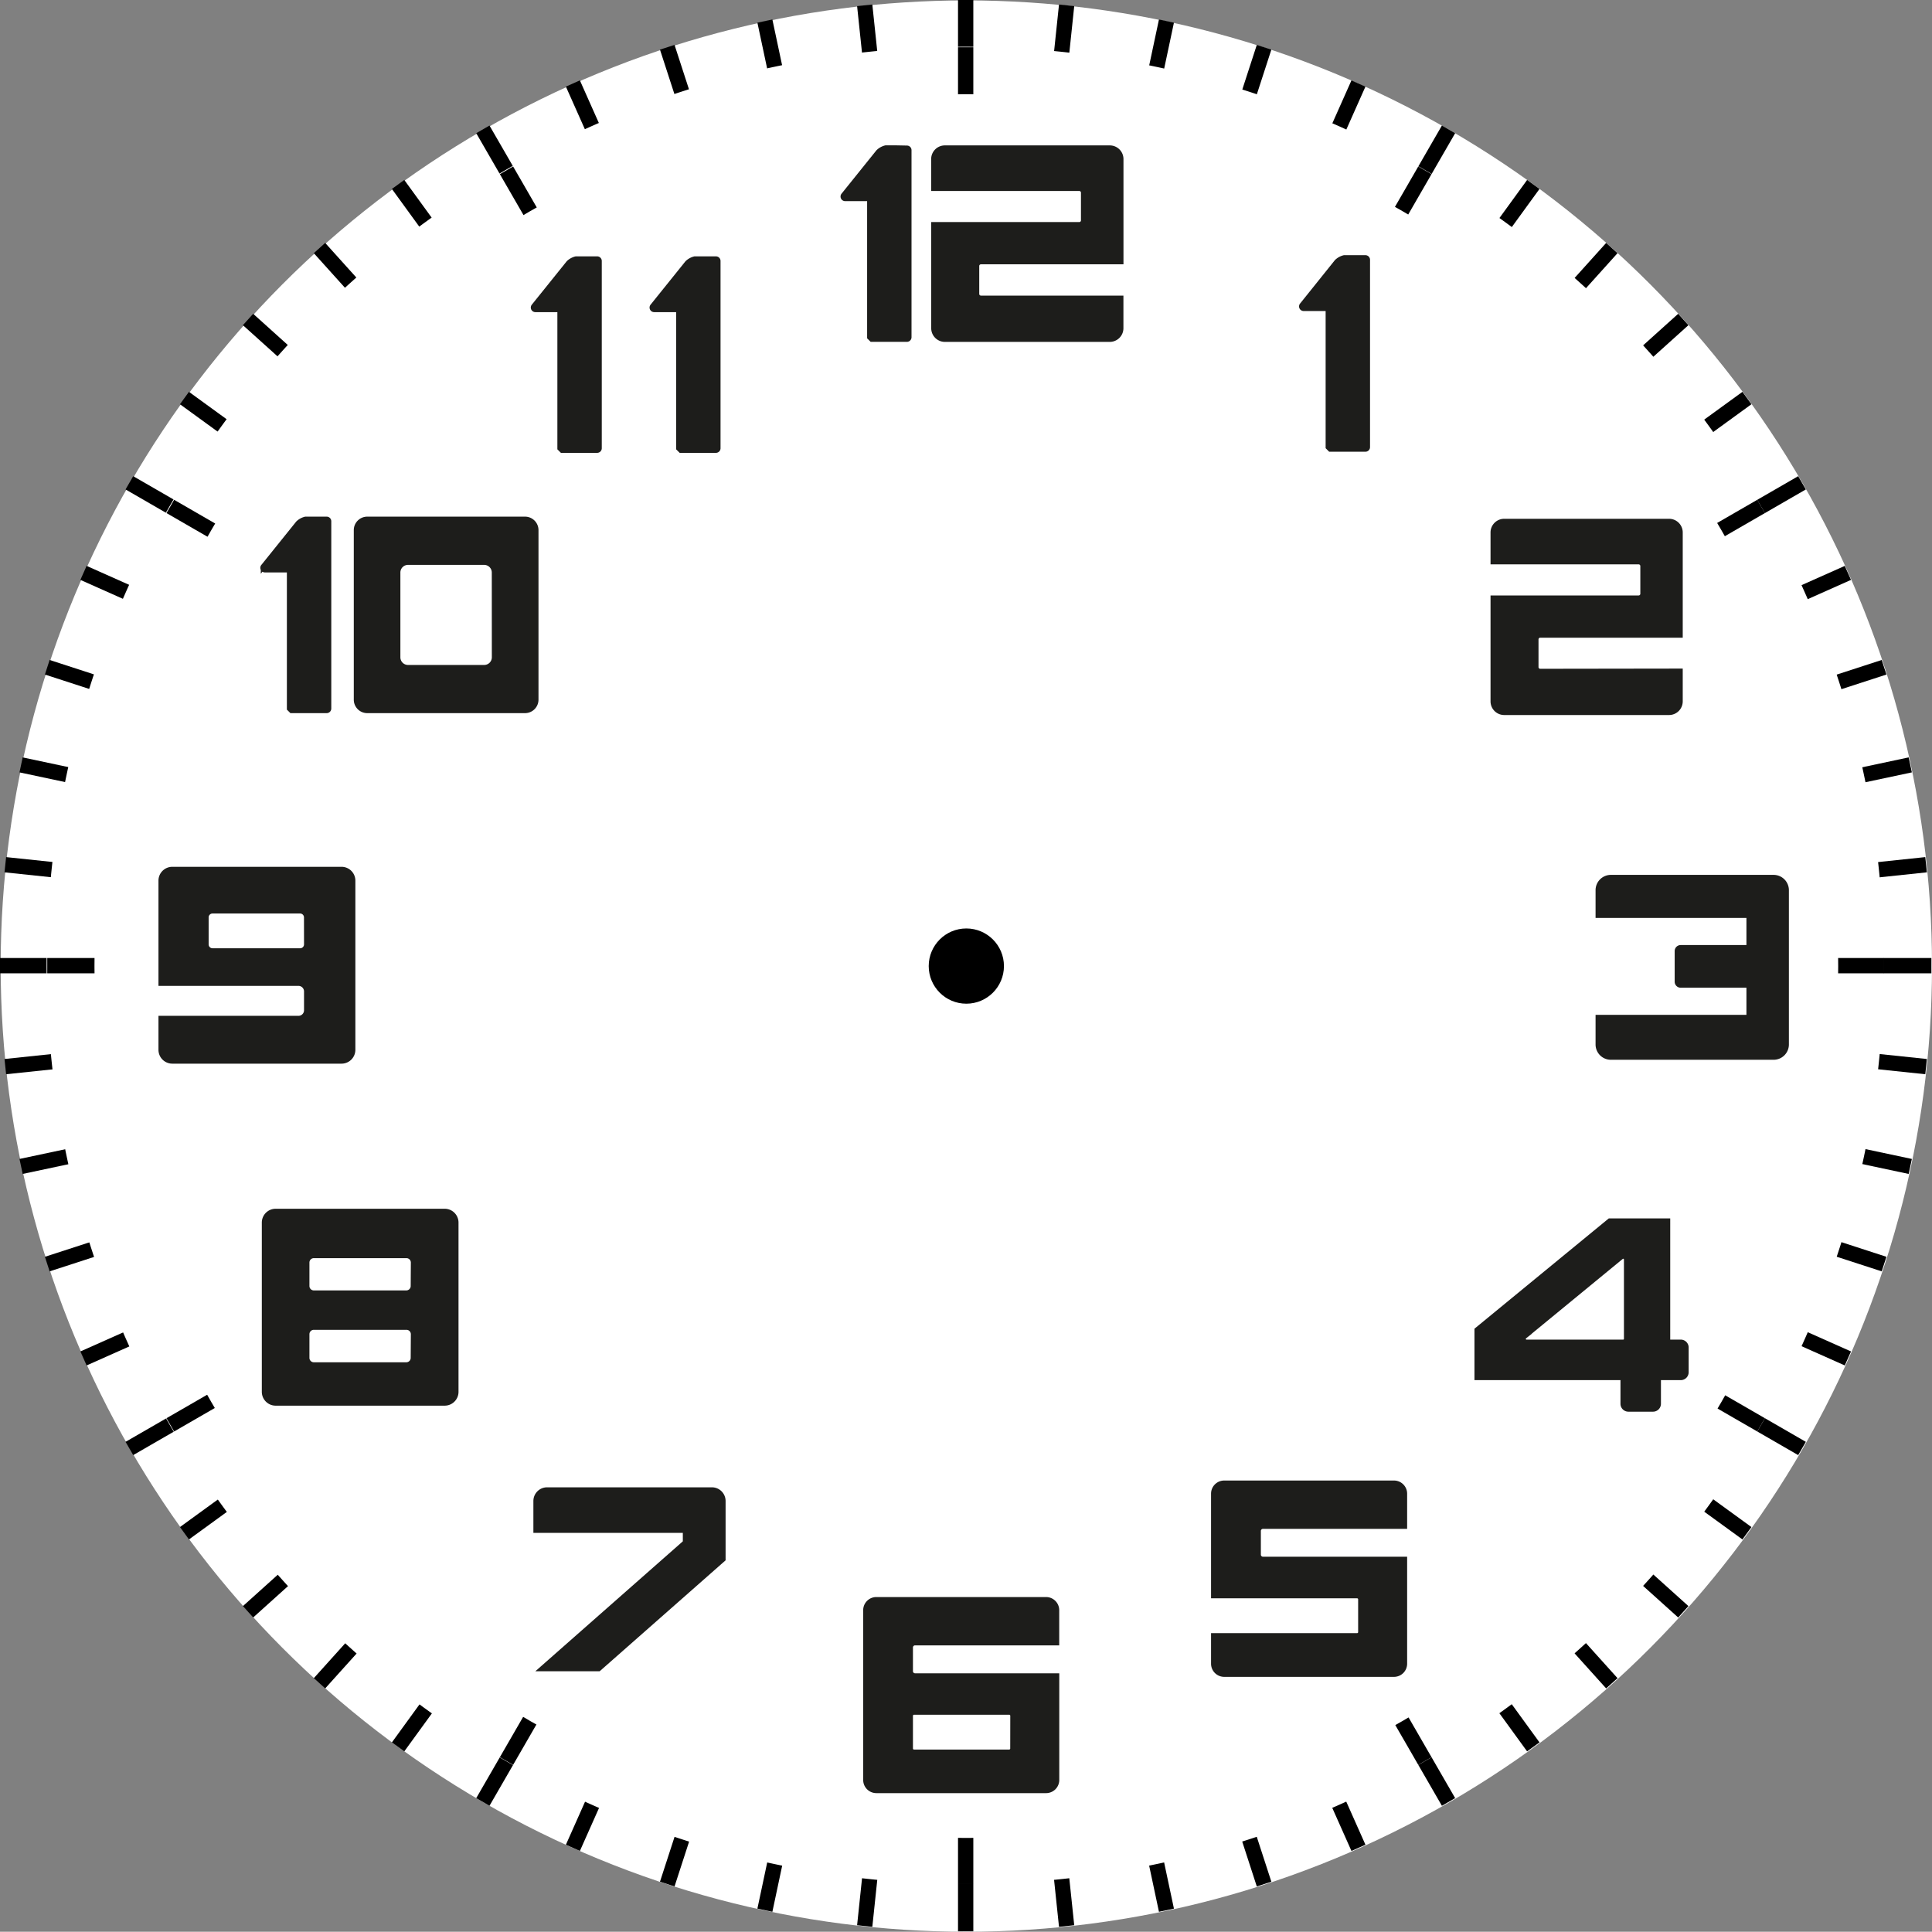 <svg xmlns="http://www.w3.org/2000/svg" viewBox="0 0 378.55 378.5"><rect x="0" y="0" width="378.55" height="378.5" fill="#808080" stroke="none"/><defs><style>.cls-1{fill:#fff;}.cls-2{fill:none;}.cls-2,.cls-4{stroke:#000;stroke-width:3px;}.cls-2,.cls-4,.cls-5{stroke-miterlimit:10;}.cls-3{fill:#37b749;}.cls-4{fill:#af2b2b;}.cls-5{fill:#1d1d1b;stroke:#1d1d1b;}</style></defs><title>Ziffernblatt3</title><g id="Ziffernblatt"><circle class="cls-1" cx="189.34" cy="189.29" r="189.21"/><g id="Sriche"><line class="cls-2" x1="189.21" y1="189.21" x2="189.21" y2="378.42"/><line class="cls-2" x1="189.21" y1="189.21" x2="208.99" y2="377.38"/><line class="cls-2" x1="189.21" y1="189.21" x2="228.55" y2="374.28"/><line class="cls-2" x1="189.21" y1="189.21" x2="247.68" y2="369.16"/><line class="cls-2" x1="189.21" y1="189.21" x2="266.17" y2="362.06"/><line class="cls-2" x1="189.21" y1="189.21" x2="283.82" y2="353.07"/><line class="cls-2" x1="189.21" y1="189.21" x2="300.43" y2="342.28"/><line class="cls-2" x1="189.21" y1="189.21" x2="315.82" y2="329.82"/><line class="cls-2" x1="189.21" y1="189.21" x2="329.82" y2="315.81"/><line class="cls-2" x1="189.21" y1="189.21" x2="342.29" y2="300.42"/><line class="cls-2" x1="189.21" y1="189.21" x2="353.08" y2="283.81"/><line class="cls-2" x1="189.21" y1="189.21" x2="362.07" y2="266.17"/><line class="cls-2" x1="189.21" y1="189.21" x2="369.16" y2="247.68"/><line class="cls-2" x1="189.21" y1="189.21" x2="374.29" y2="228.55"/><line class="cls-2" x1="189.21" y1="189.21" x2="377.39" y2="208.99"/><line class="cls-2" x1="189.21" y1="189.21" x2="378.43" y2="189.21"/><line class="cls-2" x1="189.21" y1="189.21" x2="377.39" y2="169.43"/><line class="cls-2" x1="189.21" y1="189.21" x2="374.29" y2="149.87"/><line class="cls-2" x1="189.21" y1="189.21" x2="369.16" y2="130.74"/><line class="cls-2" x1="189.21" y1="189.21" x2="362.07" y2="112.25"/><line class="cls-2" x1="189.21" y1="189.21" x2="353.08" y2="94.6"/><line class="cls-2" x1="189.21" y1="189.21" x2="342.29" y2="77.99"/><line class="cls-2" x1="189.21" y1="189.21" x2="329.82" y2="62.6"/><line class="cls-2" x1="189.21" y1="189.21" x2="315.82" y2="48.6"/><line class="cls-2" x1="189.21" y1="189.21" x2="300.43" y2="36.14"/><line class="cls-2" x1="189.21" y1="189.21" x2="283.82" y2="25.35"/><line class="cls-2" x1="189.21" y1="189.21" x2="266.17" y2="16.36"/><line class="cls-2" x1="189.21" y1="189.21" x2="247.68" y2="9.26"/><line class="cls-2" x1="189.21" y1="189.21" x2="228.55" y2="4.13"/><line class="cls-2" x1="189.21" y1="189.21" x2="208.99" y2="1.04"/><line class="cls-2" x1="189.21" y1="189.21" x2="189.21"/><line class="cls-2" x1="189.21" y1="189.21" x2="169.43" y2="1.04"/><line class="cls-2" x1="189.21" y1="189.21" x2="149.87" y2="4.13"/><line class="cls-2" x1="189.21" y1="189.21" x2="130.74" y2="9.26"/><line class="cls-2" x1="189.21" y1="189.21" x2="112.25" y2="16.36"/><line class="cls-2" x1="189.21" y1="189.21" x2="94.61" y2="25.35"/><line class="cls-2" x1="189.21" y1="189.21" x2="78" y2="36.14"/><line class="cls-2" x1="189.21" y1="189.21" x2="62.6" y2="48.6"/><line class="cls-2" x1="189.21" y1="189.21" x2="48.6" y2="62.6"/><line class="cls-2" x1="189.21" y1="189.21" x2="36.14" y2="77.99"/><line class="cls-2" x1="189.21" y1="189.21" x2="25.35" y2="94.6"/><line class="cls-2" x1="189.21" y1="189.21" x2="16.36" y2="112.25"/><line class="cls-2" x1="189.21" y1="189.21" x2="9.26" y2="130.74"/><line class="cls-2" x1="189.21" y1="189.21" x2="4.13" y2="149.87"/><line class="cls-2" x1="189.21" y1="189.21" x2="1.04" y2="169.43"/><line class="cls-2" x1="189.21" y1="189.21" y2="189.21"/><line class="cls-2" x1="189.21" y1="189.21" x2="1.04" y2="208.99"/><line class="cls-2" x1="189.21" y1="189.21" x2="4.13" y2="228.55"/><line class="cls-2" x1="189.21" y1="189.21" x2="9.26" y2="247.68"/><line class="cls-2" x1="189.21" y1="189.21" x2="16.36" y2="266.17"/><line class="cls-2" x1="189.21" y1="189.21" x2="25.35" y2="283.81"/><line class="cls-2" x1="189.21" y1="189.21" x2="36.14" y2="300.42"/><line class="cls-2" x1="189.21" y1="189.21" x2="48.6" y2="315.81"/><line class="cls-2" x1="189.21" y1="189.21" x2="62.6" y2="329.82"/><line class="cls-2" x1="189.21" y1="189.21" x2="78" y2="342.28"/><line class="cls-2" x1="189.21" y1="189.21" x2="94.61" y2="353.07"/><line class="cls-2" x1="189.21" y1="189.21" x2="112.25" y2="362.06"/><line class="cls-2" x1="189.21" y1="189.21" x2="130.74" y2="369.16"/><line class="cls-2" x1="189.21" y1="189.21" x2="149.87" y2="374.28"/><line class="cls-2" x1="189.21" y1="189.21" x2="169.43" y2="377.38"/></g><circle class="cls-3" cx="189.34" cy="189.29" r="166.58"/><path class="cls-1" d="M444,273.79a180,180,0,1,0-180,179.95A179.85,179.85,0,0,0,444,273.79Z" transform="translate(-74.87 -84.58)"/><line class="cls-4" x1="189.21" y1="189.21" x2="189.21" y2="369.16"/><line class="cls-4" x1="189.21" y1="189.21" x2="279.19" y2="345.05"/><line class="cls-4" x1="189.21" y1="189.21" x2="345.06" y2="279.18"/><line class="cls-4" x1="189.21" y1="189.21" x2="369.16" y2="189.21"/><line class="cls-4" x1="189.21" y1="189.21" x2="345.06" y2="99.23"/><line class="cls-4" x1="189.21" y1="189.21" x2="279.19" y2="33.37"/><line class="cls-4" x1="189.21" y1="189.21" x2="189.21" y2="9.26"/><line class="cls-4" x1="189.21" y1="189.21" x2="99.24" y2="33.37"/><line class="cls-4" x1="189.21" y1="189.21" x2="33.37" y2="99.23"/><line class="cls-4" x1="189.21" y1="189.21" x2="9.26" y2="189.21"/><line class="cls-4" x1="189.21" y1="189.21" x2="33.37" y2="279.18"/><line class="cls-4" x1="189.21" y1="189.21" x2="99.24" y2="345.05"/><circle class="cls-1" cx="189.34" cy="189.29" r="170.83"/></g><g id="Zahlen"><path id="_11.1" data-name="11.1" class="cls-5" d="M189.82,135.31h-2.09a3.14,3.14,0,0,0-1.44.79l-6.82,8.48a.4.4,0,0,0,.3.66h4.41a.4.4,0,0,1,.4.4v26.77l.4.4h6.9a.4.4,0,0,0,.4-.4V135.71a.4.4,0,0,0-.4-.4Z" transform="translate(-74.87 -84.58)"/><path id="_11.2" data-name="11.2" class="cls-5" d="M213.07,135.31H211a3.14,3.14,0,0,0-1.44.79l-6.82,8.48a.4.4,0,0,0,.3.66h4.41a.4.4,0,0,1,.4.4v26.77l.4.4h6.9a.4.4,0,0,0,.4-.4V135.71a.4.4,0,0,0-.4-.4Z" transform="translate(-74.87 -84.58)"/><path id="_12.2" data-name="12.2" class="cls-5" d="M267.07,143a.83.83,0,0,1-.83-.83V136.7a.83.83,0,0,1,.83-.83H294.5V115.75a2.18,2.18,0,0,0-2.18-2.18H260a2.18,2.18,0,0,0-2.18,2.18v5.75h28.52a.83.83,0,0,1,.83.83v5.43a.83.83,0,0,1-.83.83H257.83v20.3a2.18,2.18,0,0,0,2.18,2.18h32.3a2.18,2.18,0,0,0,2.18-2.18V143Z" transform="translate(-74.87 -84.58)"/><path id="_2" data-name="2" class="cls-5" d="M376.65,216.12a.83.83,0,0,1-.83-.83v-5.43a.83.83,0,0,1,.83-.83h27.43V188.91a2.18,2.18,0,0,0-2.18-2.18H369.6a2.18,2.18,0,0,0-2.18,2.18v5.75h28.52a.83.83,0,0,1,.83.83v5.43a.83.83,0,0,1-.83.83H367.42V222a2.18,2.18,0,0,0,2.18,2.18h32.3a2.18,2.18,0,0,0,2.18-2.18v-5.92Z" transform="translate(-74.87 -84.58)"/><path id="_12.1" data-name="12.1" class="cls-5" d="M250.51,113.56h-2.09a3.14,3.14,0,0,0-1.44.79l-6.82,8.48a.4.4,0,0,0,.3.66h4.41a.4.4,0,0,1,.4.4v26.77l.4.4h6.9a.4.4,0,0,0,.4-.4V114a.4.4,0,0,0-.4-.4Z" transform="translate(-74.87 -84.58)"/><path id="_1" data-name="1" class="cls-5" d="M340.34,135.08h-2.09a3.14,3.14,0,0,0-1.44.79L330,144.36a.4.4,0,0,0,.3.66h4.41a.4.4,0,0,1,.4.4v26.77l.4.4h6.9a.4.4,0,0,0,.4-.4V135.48a.4.4,0,0,0-.4-.4Z" transform="translate(-74.87 -84.58)"/><path id="_10.1" data-name="10.1" class="cls-5" d="M136.82,186.31h-2.09a3.14,3.14,0,0,0-1.44.79l-6.82,8.48a.4.4,0,0,0,.3.66h4.41a.4.4,0,0,1,.4.4v26.77l.4.4h6.9a.4.4,0,0,0,.4-.4V186.71a.4.4,0,0,0-.4-.4Z" transform="translate(-74.87 -84.58)"/><path id="_8" data-name="8" class="cls-5" d="M162,321.92H128.88a2.21,2.21,0,0,0-2.21,2.21v33.16a2.21,2.21,0,0,0,2.21,2.21H162a2.21,2.21,0,0,0,2.21-2.21V324.13A2.21,2.21,0,0,0,162,321.92Zm-6.16,28.72a1.36,1.36,0,0,1-1.36,1.36H136.36a1.36,1.36,0,0,1-1.36-1.36V346a1.36,1.36,0,0,1,1.36-1.36h18.15a1.36,1.36,0,0,1,1.36,1.36Zm0-14.08a1.36,1.36,0,0,1-1.36,1.36H136.36a1.36,1.36,0,0,1-1.36-1.36v-4.6a1.36,1.36,0,0,1,1.36-1.36h18.15a1.36,1.36,0,0,1,1.36,1.36Z" transform="translate(-74.87 -84.58)"/><path id="_9" data-name="9" class="cls-5" d="M141.79,254.92H108.63a2.21,2.21,0,0,0-2.21,2.21v20.12h26.93a1.59,1.59,0,0,1,1.59,1.59v3.69a1.59,1.59,0,0,1-1.59,1.59H106.42v6.16a2.21,2.21,0,0,0,2.21,2.21h33.16a2.21,2.21,0,0,0,2.21-2.21V257.13A2.21,2.21,0,0,0,141.79,254.92Zm-6.85,14.7a1.26,1.26,0,0,1-1.26,1.26H116.51a1.26,1.26,0,0,1-1.26-1.26v-5.29a1.26,1.26,0,0,1,1.26-1.26h17.16a1.26,1.26,0,0,1,1.26,1.26Z" transform="translate(-74.87 -84.58)"/><path id="_10" data-name="10" class="cls-5" d="M177.74,186.31H146.83a2.14,2.14,0,0,0-2.14,2.14v33.22a2.14,2.14,0,0,0,2.14,2.14h30.91a2.14,2.14,0,0,0,2.14-2.14V188.45A2.14,2.14,0,0,0,177.74,186.31Zm-6,27.06a2,2,0,0,1-2,2H154.82a2,2,0,0,1-2-2V196.76a2,2,0,0,1,2-2h14.91a2,2,0,0,1,2,2Z" transform="translate(-74.87 -84.58)"/><path id="_3" data-name="3" class="cls-5" d="M422.38,256.5H390.5A2.5,2.5,0,0,0,388,259v4.94h29.56v6.31l-2.28,0h-11.1a.68.68,0,0,0-.68.68v6a.68.68,0,0,0,.68.68h8.22l5.16,0v6.31H388v5.31a2.5,2.5,0,0,0,2.5,2.5h31.88a2.5,2.5,0,0,0,2.5-2.5V259A2.5,2.5,0,0,0,422.38,256.5Z" transform="translate(-74.87 -84.58)"/><path id="_6" data-name="6" class="cls-5" d="M254.16,412.94a.91.91,0,0,1-.91-.91v-4.65a.91.91,0,0,1,.91-.91h27.75v-6.39a2.08,2.08,0,0,0-2.08-2.08H246.58a2.08,2.08,0,0,0-2.08,2.08v33.26a2.08,2.08,0,0,0,2.08,2.08h33.26a2.08,2.08,0,0,0,2.08-2.08v-20.4Zm19.15,14.24a.7.7,0,0,1-.7.7H253.95a.7.7,0,0,1-.7-.7v-6.42a.7.7,0,0,1,.7-.7h18.67a.7.7,0,0,1,.7.7Z" transform="translate(-74.87 -84.58)"/><path id="_5" data-name="5" class="cls-5" d="M322.33,383.64h27.75v-6.39a2.08,2.08,0,0,0-2.08-2.08H314.74a2.08,2.08,0,0,0-2.08,2.08v20h28.12a.7.7,0,0,1,.7.7v6.42a.7.7,0,0,1-.7.7H322.11l-.13,0h-9.32v5.49a2.08,2.08,0,0,0,2.08,2.08H348a2.08,2.08,0,0,0,2.08-2.08V390.1H322.33a.91.91,0,0,1-.91-.91v-4.65A.91.91,0,0,1,322.33,383.64Z" transform="translate(-74.87 -84.58)"/><path id="_7" data-name="7" class="cls-5" d="M214.36,376.5h-32.3a2.18,2.18,0,0,0-2.18,2.18v5.75h29.28v2.38l-28.07,24.73h11.09l24.36-21.46v-11.4A2.18,2.18,0,0,0,214.36,376.5Z" transform="translate(-74.87 -84.58)"/><path id="_4" data-name="4" class="cls-5" d="M404.24,347.56h-2.61V323.81H390.27l-26,21.35v9.34h28.61v5.13a1.05,1.05,0,0,0,1.05,1.05h4.83a1.05,1.05,0,0,0,1.05-1.05V354.5h4.38a1.05,1.05,0,0,0,1.05-1.05v-4.83A1.05,1.05,0,0,0,404.24,347.56Zm-30.67-1.14,18.94-15.56a.64.64,0,0,1,1.05.5v15.56a.64.64,0,0,1-.64.64H374A.64.64,0,0,1,373.57,346.42Z" transform="translate(-74.87 -84.58)"/></g><g id="Richtungsloch"><circle id="Richtungsloch-2" data-name="Richtungsloch" cx="189.34" cy="189.29" r="7.37"/></g></svg>
